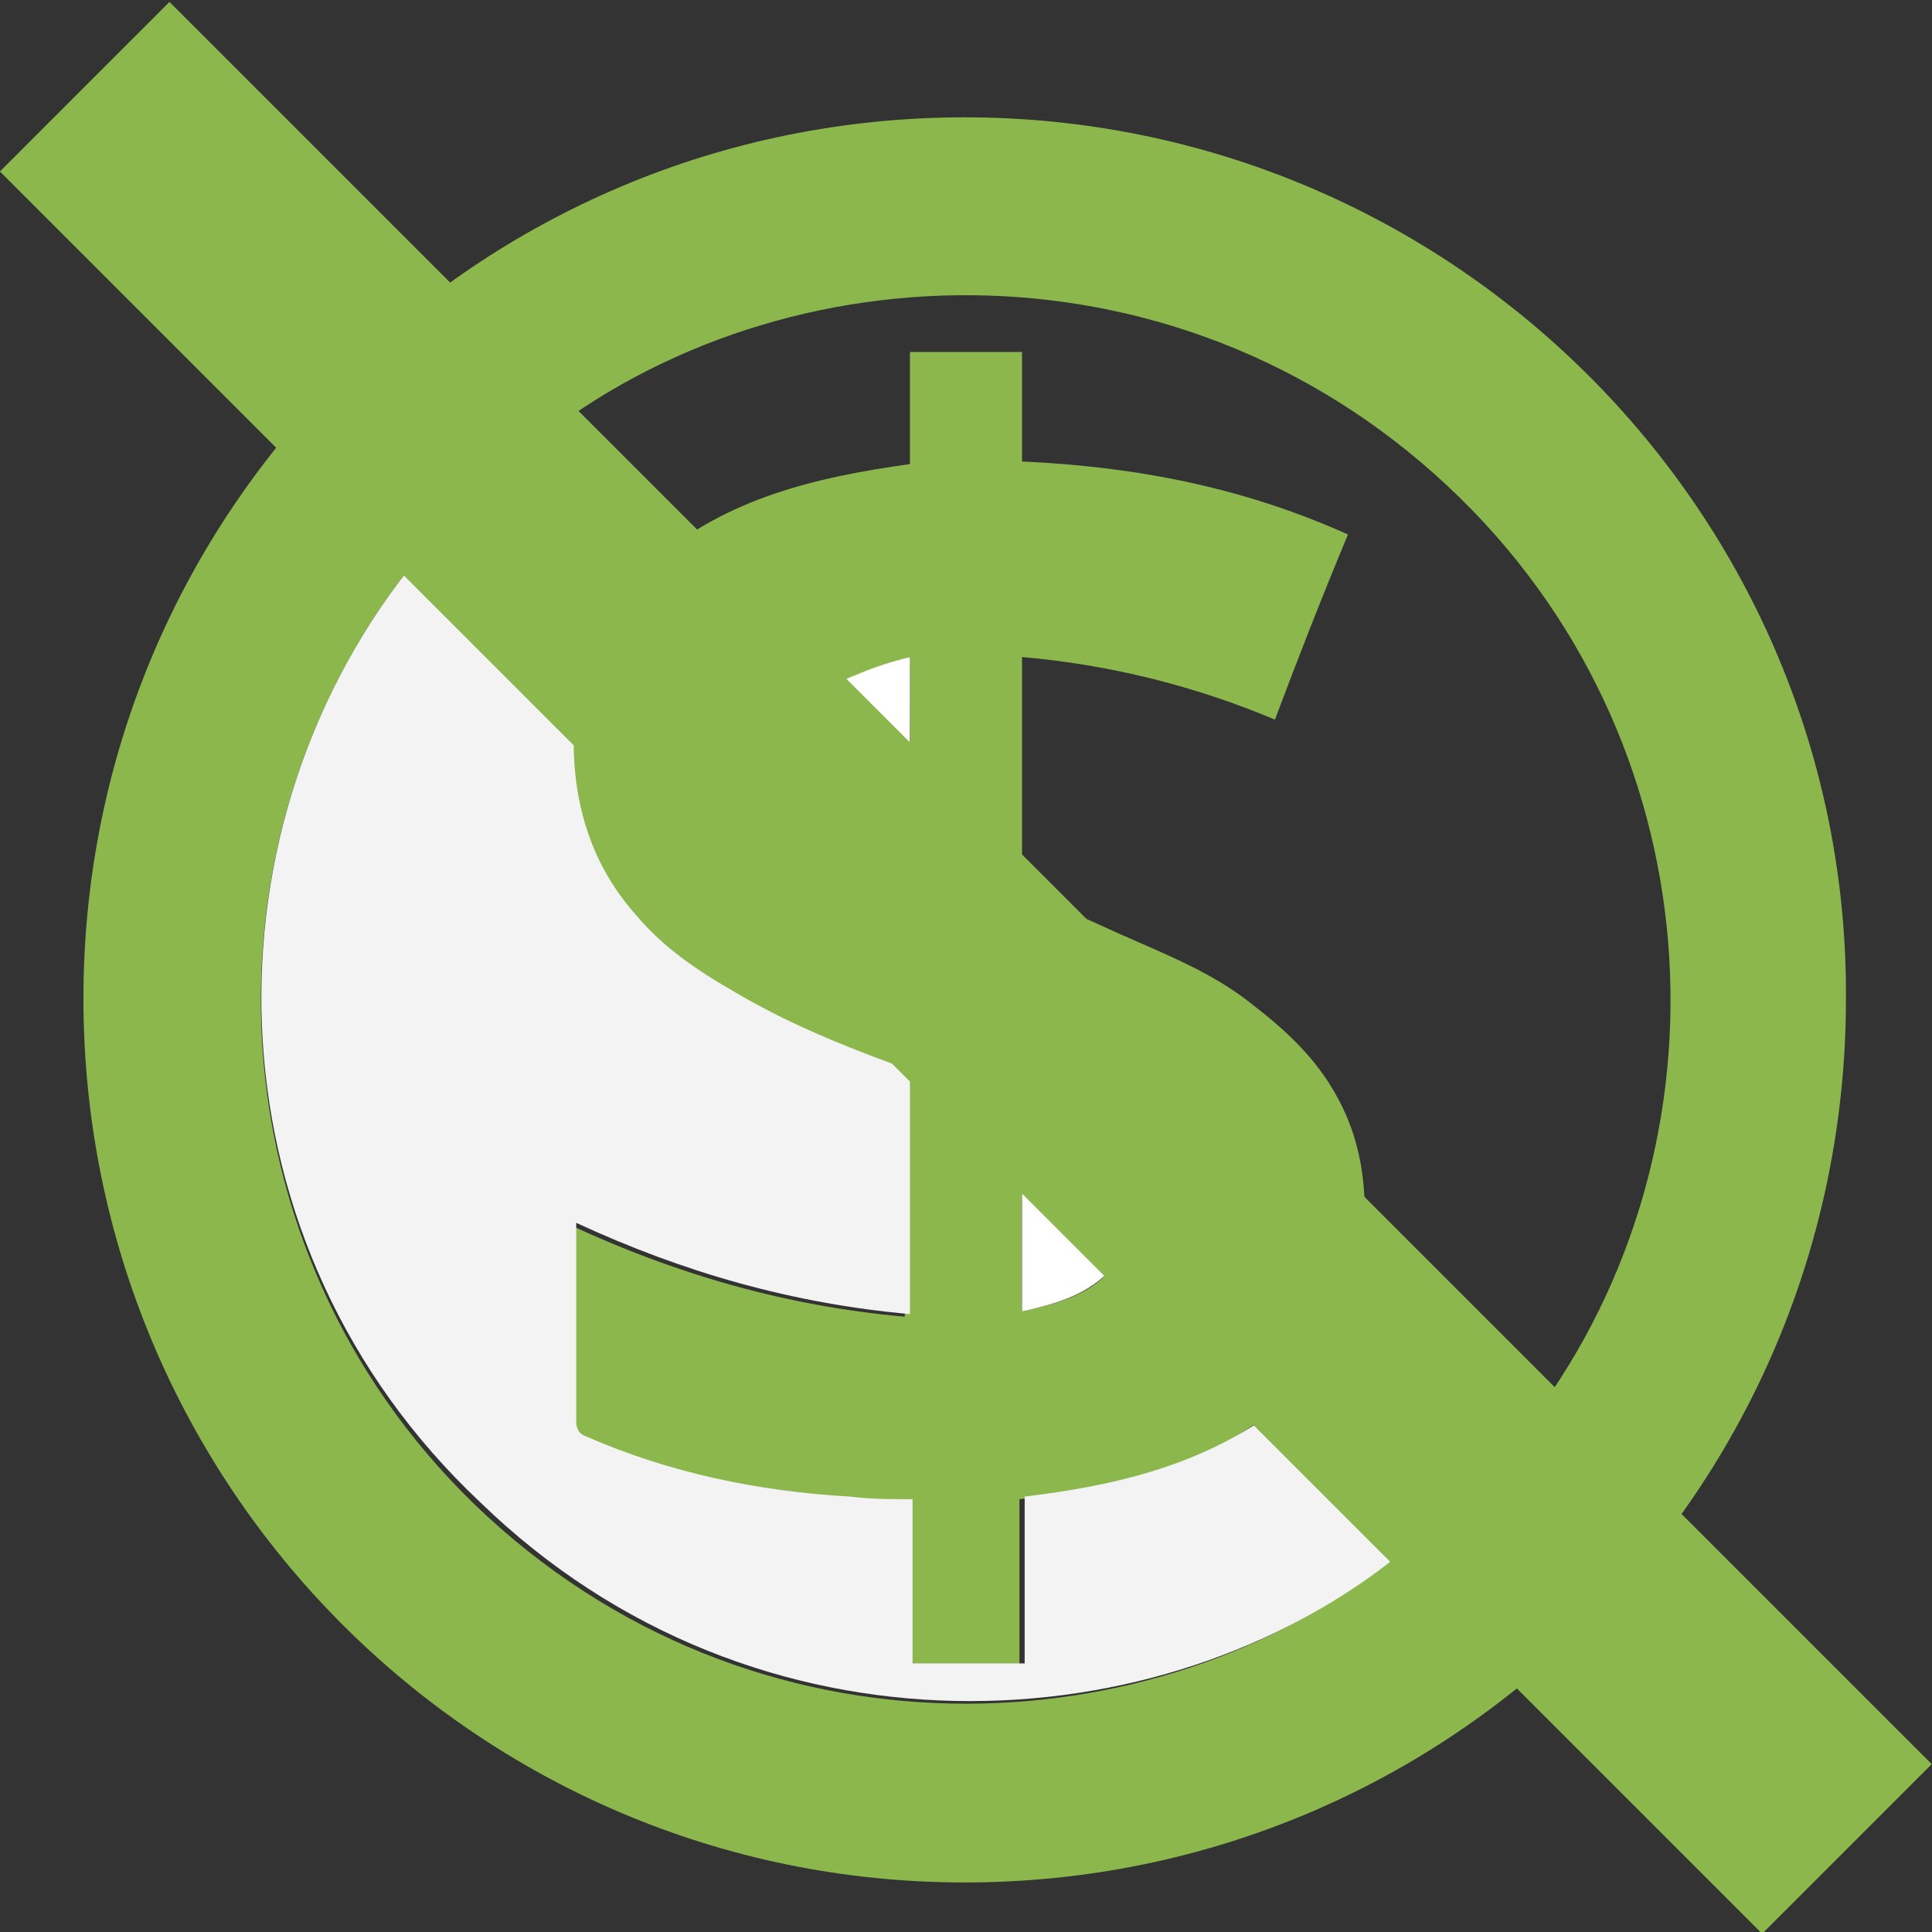 <?xml version="1.0" encoding="utf-8"?>
<!-- Generator: Adobe Illustrator 24.1.0, SVG Export Plug-In . SVG Version: 6.00 Build 0)  -->
<svg version="1.1" id="Layer_1" xmlns="http://www.w3.org/2000/svg" xmlns:xlink="http://www.w3.org/1999/xlink" x="0px" y="0px"
	 viewBox="0 0 74.1 74.1" style="enable-background:new 0 0 74.1 74.1;" xml:space="preserve">
<rect x="0" y="0" width="74.1" height="74.1" fill="#333333" stroke="none"/>
<style type="text/css">
	.st0{fill:none;}
	.st1{fill:#8BB74D;}
	.st2{fill:#F3F3F3;}
	.st3{fill:#FFFFFF;}
</style>
<g>
	<g>
		<path class="st0" d="M37,72.2c18.7,0,33.8-15.1,33.8-33.8C70.9,19.7,55.7,4.5,37,4.5C18.3,4.5,3.2,19.6,3.2,38.3
			C3.2,57,18.3,72.2,37,72.2z"/>
		<path class="st1" d="M37,72.2C18.3,72.2,3.2,57,3.2,38.3C3.2,19.6,18.3,4.5,37,4.5c18.7,0,33.9,15.2,33.8,33.8
			C70.8,57.1,55.7,72.2,37,72.2z M15.7,21.8C7.5,32.2,8,47.8,18.2,57.7c10.7,10.3,26.2,9.4,35.3,2c-1.7-1.7-3.4-3.5-5.2-5.2
			c-2.7,1.9-5.9,2.7-9.2,3c0,2.2,0,4.3,0,6.4c-1.4,0-2.8,0-4.3,0c0-2.1,0-4.2,0-6.3c-0.8,0-1.6-0.1-2.4-0.1
			c-3.5-0.3-6.9-0.9-10.1-2.3c-0.3-0.1-0.4-0.3-0.4-0.6c0-2.4,0-4.7,0-7.1c0-0.1,0-0.3,0-0.5c4.1,1.9,8.3,3.1,12.8,3.5
			c0-0.2,0-0.3,0-0.4c0-2.8,0-5.6,0-8.5c0-0.3-0.1-0.5-0.4-0.6c-2.2-0.9-4.4-1.7-6.4-2.9c-1.4-0.8-2.6-1.7-3.7-2.9
			c-1.7-1.9-2.3-4.2-2.4-6.7c0-0.2-0.1-0.4-0.2-0.5c-0.8-0.9-1.7-1.7-2.5-2.5C18.1,24.2,16.9,23,15.7,21.8z M58.4,54.9
			C66.6,44.5,66,28.9,56,19.1C45.6,8.9,30.1,9.3,20.5,17c1.5,1.5,3,3,4.6,4.5c2.8-2.4,6.2-3.2,9.8-3.7c0-1.5,0-2.9,0-4.3
			c1.4,0,2.8,0,4.3,0c0,1.4,0,2.8,0,4.2c4.4,0.2,8.5,1,12.5,2.8c-1,2.4-1.9,4.7-2.8,7.1c-3.1-1.3-6.3-2.1-9.7-2.4c0,0.1,0,0.2,0,0.3
			c0,2.8,0,5.5,0,8.3c0,0.3,0.1,0.4,0.3,0.5c1.2,0.5,2.3,1,3.4,1.5c1.8,0.8,3.6,1.5,5.1,2.7c1.3,1,2.5,2.1,3.3,3.6
			c1.1,2,1.2,4.2,0.9,6.4c0,0.3,0,0.5,0.2,0.7c1.9,1.9,3.8,3.7,5.6,5.6C58.2,54.7,58.3,54.8,58.4,54.9z M34.9,25.2
			c-0.7,0.2-1.4,0.4-2,0.7c-0.6,0.3-1.2,0.7-1.5,1.3c-0.2,0.3-0.2,0.6,0.1,0.9c1.1,1,2.1,2.1,3.1,3.1c0.1,0.1,0.2,0.2,0.4,0.3
			C34.9,29.4,34.9,27.4,34.9,25.2z M39.2,50.3c1.3-0.3,2.5-0.6,3.3-1.5c-1.1-1.1-2.2-2.2-3.3-3.3C39.2,47.1,39.2,48.7,39.2,50.3z"/>
		<path class="st2" d="M15.7,21.8c1.2,1.2,2.4,2.4,3.6,3.6c0.8,0.8,1.7,1.7,2.5,2.5c0.1,0.1,0.2,0.3,0.2,0.5c0,2.5,0.7,4.8,2.4,6.7
			c1,1.2,2.3,2.1,3.7,2.9c2,1.2,4.2,2.1,6.4,2.9c0.3,0.1,0.4,0.3,0.4,0.6c0,2.8,0,5.6,0,8.5c0,0.1,0,0.3,0,0.4
			c-4.5-0.4-8.7-1.6-12.8-3.5c0,0.2,0,0.4,0,0.5c0,2.4,0,4.7,0,7.1c0,0.3,0.1,0.5,0.4,0.6c3.2,1.4,6.6,2.1,10.1,2.3
			c0.8,0.1,1.5,0.1,2.4,0.1c0,2.1,0,4.2,0,6.3c1.4,0,2.8,0,4.3,0c0-2.1,0-4.3,0-6.4c3.3-0.4,6.4-1.1,9.2-3c1.7,1.8,3.5,3.5,5.2,5.2
			c-9.1,7.4-24.7,8.3-35.3-2C8,47.8,7.5,32.2,15.7,21.8z"/>
		<path class="st0" d="M58.4,54.9c-0.1-0.1-0.2-0.2-0.3-0.3c-1.9-1.9-3.7-3.8-5.6-5.6c-0.2-0.2-0.3-0.4-0.2-0.7
			c0.3-2.2,0.2-4.4-0.9-6.4c-0.8-1.5-2-2.6-3.3-3.6c-1.6-1.1-3.4-1.9-5.1-2.7c-1.1-0.5-2.3-1-3.4-1.5c-0.2-0.1-0.3-0.2-0.3-0.5
			c0-2.8,0-5.5,0-8.3c0-0.1,0-0.2,0-0.3c3.4,0.2,6.5,1,9.7,2.4c0.9-2.4,1.9-4.7,2.8-7.1c-4-1.8-8.2-2.6-12.5-2.8c0-1.4,0-2.8,0-4.2
			c-1.4,0-2.8,0-4.3,0c0,1.4,0,2.8,0,4.3c-3.6,0.6-7.1,1.3-9.8,3.7c-1.5-1.5-3-3-4.6-4.5c9.6-7.7,25.1-8.1,35.5,2.2
			C66,28.9,66.6,44.5,58.4,54.9z"/>
		<path class="st3" d="M34.9,25.2c0,2.2,0,4.2,0,6.3c-0.2-0.1-0.3-0.2-0.4-0.3c-1-1-2-2.1-3.1-3.1c-0.3-0.3-0.3-0.6-0.1-0.9
			c0.4-0.6,0.9-1.1,1.5-1.3C33.5,25.6,34.1,25.4,34.9,25.2z"/>
		<path class="st3" d="M39.2,50.3c0-1.7,0-3.3,0-4.8c1.1,1.1,2.2,2.2,3.3,3.3C41.6,49.7,40.5,50,39.2,50.3z"/>
	</g>
	
		<rect x="32.4" y="-10.7" transform="matrix(0.707 -0.707 0.707 0.707 -15.346 37.049)" class="st1" width="9.2" height="95.6"/>
</g>
</svg>
